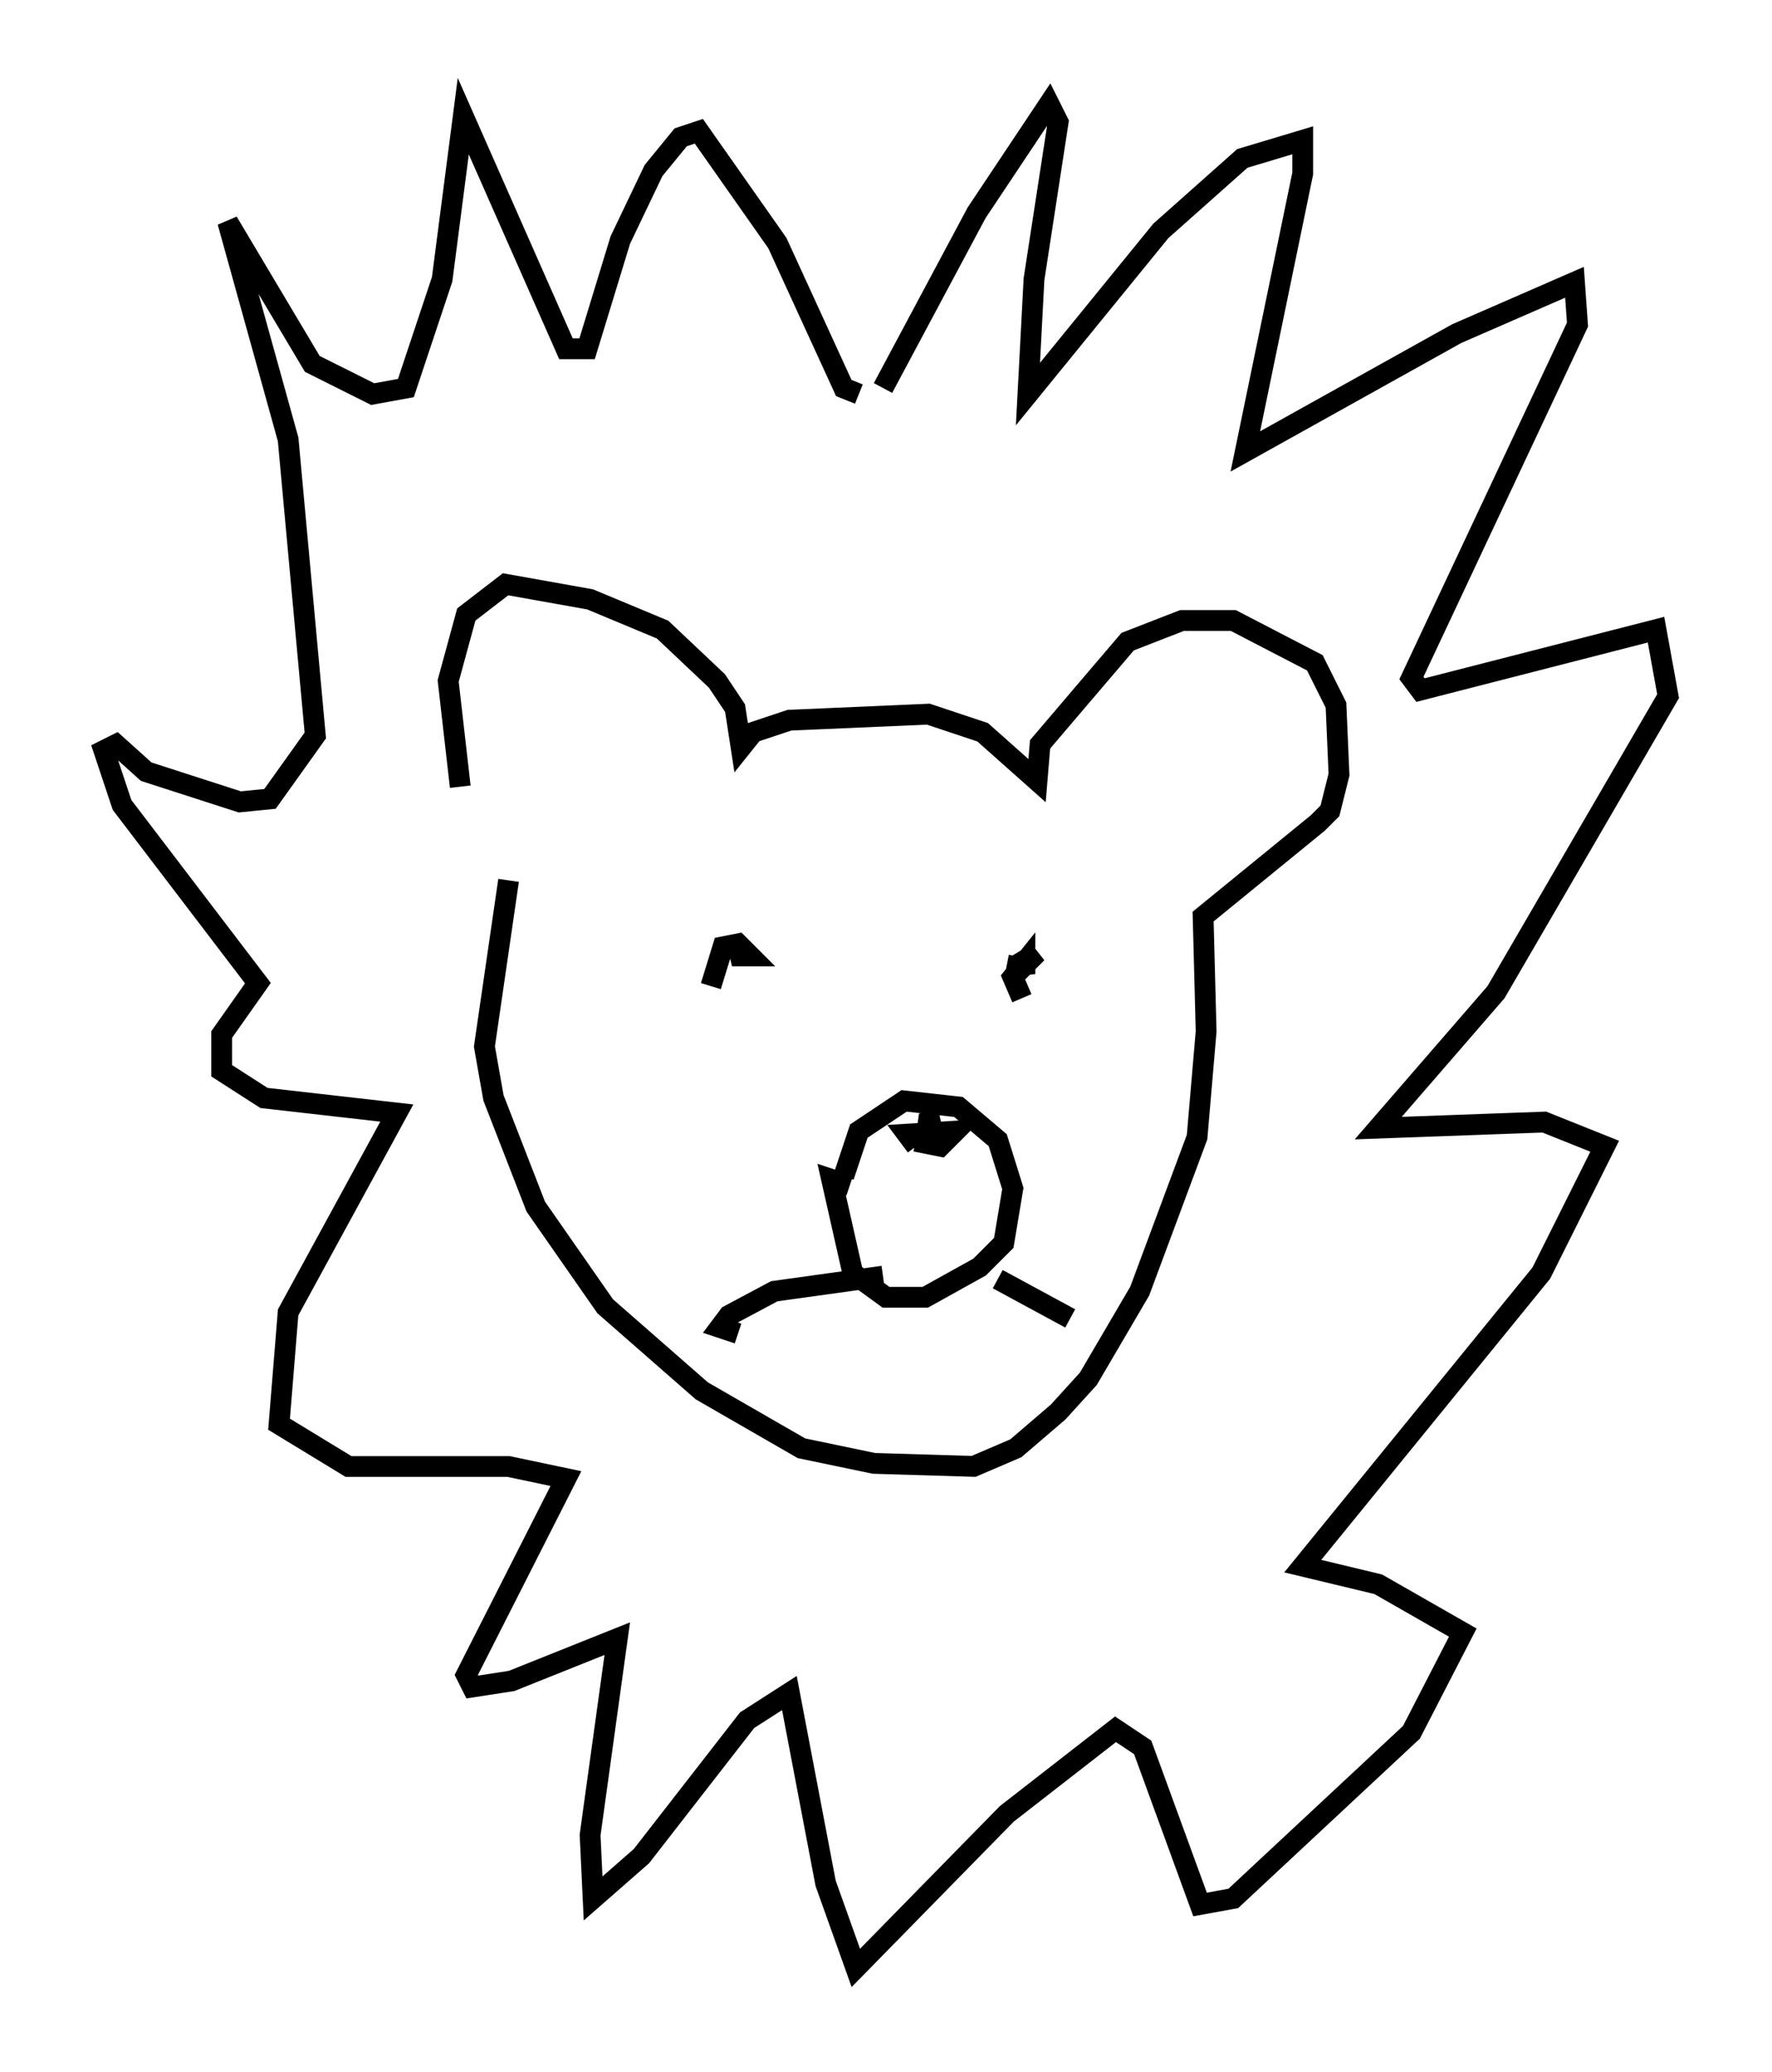 <?xml version="1.0" encoding="utf-8" ?>
<svg baseProfile="full" height="99.62" version="1.1" width="85.24" xmlns="http://www.w3.org/2000/svg" xmlns:ev="http://www.w3.org/2001/xml-events" xmlns:xlink="http://www.w3.org/1999/xlink"><defs /><rect fill="white" height="99.62" width="85.24" x="0" y="0" /><path d="M24.464, 41.749 m-2.324, -3.922 l-0.581, -5.084 0.872, -3.196 l1.888, -1.453 4.067, 0.726 l3.486, 1.453 2.615, 2.469 l0.872, 1.307 0.291, 1.888 l0.581, -0.726 1.743, -0.581 l6.682, -0.291 2.615, 0.872 l2.615, 2.324 0.145, -1.743 l4.212, -4.939 2.615, -1.017 l2.469, 0.0 3.922, 2.034 l1.017, 2.034 0.145, 3.341 l-0.436, 1.743 -0.581, 0.581 l-5.52, 4.503 0.145, 5.52 l-0.436, 5.084 -2.76, 7.408 l-2.469, 4.212 -1.453, 1.598 l-2.034, 1.743 -2.034, 0.872 l-4.793, -0.145 -3.486, -0.726 l-4.793, -2.76 -4.648, -4.067 l-3.341, -4.793 -2.034, -5.229 l-0.436, -2.469 1.162, -7.989 m16.123, 14.235 l0.726, -2.179 2.179, -1.453 l2.615, 0.291 1.888, 1.598 l0.726, 2.324 -0.436, 2.615 l-1.162, 1.162 -2.615, 1.453 l-1.888, 0.0 -1.598, -1.162 l-1.017, -4.503 0.872, 0.291 m3.196, -1.888 l-0.436, -0.581 2.324, -0.145 l-0.726, 0.726 -0.726, -0.145 l0.145, -1.017 0.581, -0.145 m-2.76, 7.553 l-5.229, 0.726 -2.179, 1.162 l-0.436, 0.581 0.872, 0.291 m12.492, -2.615 l3.486, 1.888 m-17.285, -15.978 l0.581, -1.888 0.726, -0.145 l0.581, 0.581 -0.872, 0.0 l0.291, -0.145 m13.654, 2.179 l-0.436, -1.017 0.581, -0.726 l0.0, 0.581 -0.145, -0.581 l0.726, -0.436 -0.726, 0.726 l-0.726, -0.145 m-5.955, -27.743 l4.503, -8.425 3.486, -5.229 l0.436, 0.872 -1.162, 7.553 l-0.291, 5.52 6.391, -7.844 l3.922, -3.486 2.905, -0.872 l0.0, 1.598 -2.76, 13.363 l10.168, -5.665 5.665, -2.469 l0.145, 2.034 -7.989, 16.994 l0.436, 0.581 11.33, -2.905 l0.581, 3.196 -8.279, 14.235 l-5.665, 6.536 7.989, -0.291 l2.905, 1.162 -3.05, 6.101 l-11.475, 14.089 3.631, 0.872 l4.067, 2.324 -2.469, 4.793 l-8.57, 7.989 -1.598, 0.291 l-2.76, -7.553 -1.307, -0.872 l-5.229, 4.067 -7.263, 7.408 l-1.453, -4.067 -1.743, -9.151 l-2.034, 1.307 -5.084, 6.536 l-2.324, 2.034 -0.145, -3.05 l1.307, -9.441 -5.084, 2.034 l-1.888, 0.291 -0.291, -0.581 l4.793, -9.441 -2.76, -0.581 l-7.698, 0.0 -3.341, -2.034 l0.436, -5.374 5.229, -9.587 l-6.391, -0.726 -2.034, -1.307 l0.0, -1.743 1.743, -2.469 l-6.536, -8.57 -0.872, -2.615 l0.581, -0.291 1.453, 1.307 l4.503, 1.453 1.453, -0.145 l2.179, -3.05 -1.307, -14.235 l-2.905, -10.458 4.067, 6.827 l2.905, 1.453 1.598, -0.291 l1.743, -5.229 1.017, -7.844 l4.939, 11.184 1.017, 0.0 l1.598, -5.229 1.598, -3.341 l1.307, -1.598 0.872, -0.291 l3.777, 5.374 3.196, 6.972 l0.726, 0.291 " fill="none" stroke="black" stroke-width="1" /></svg>